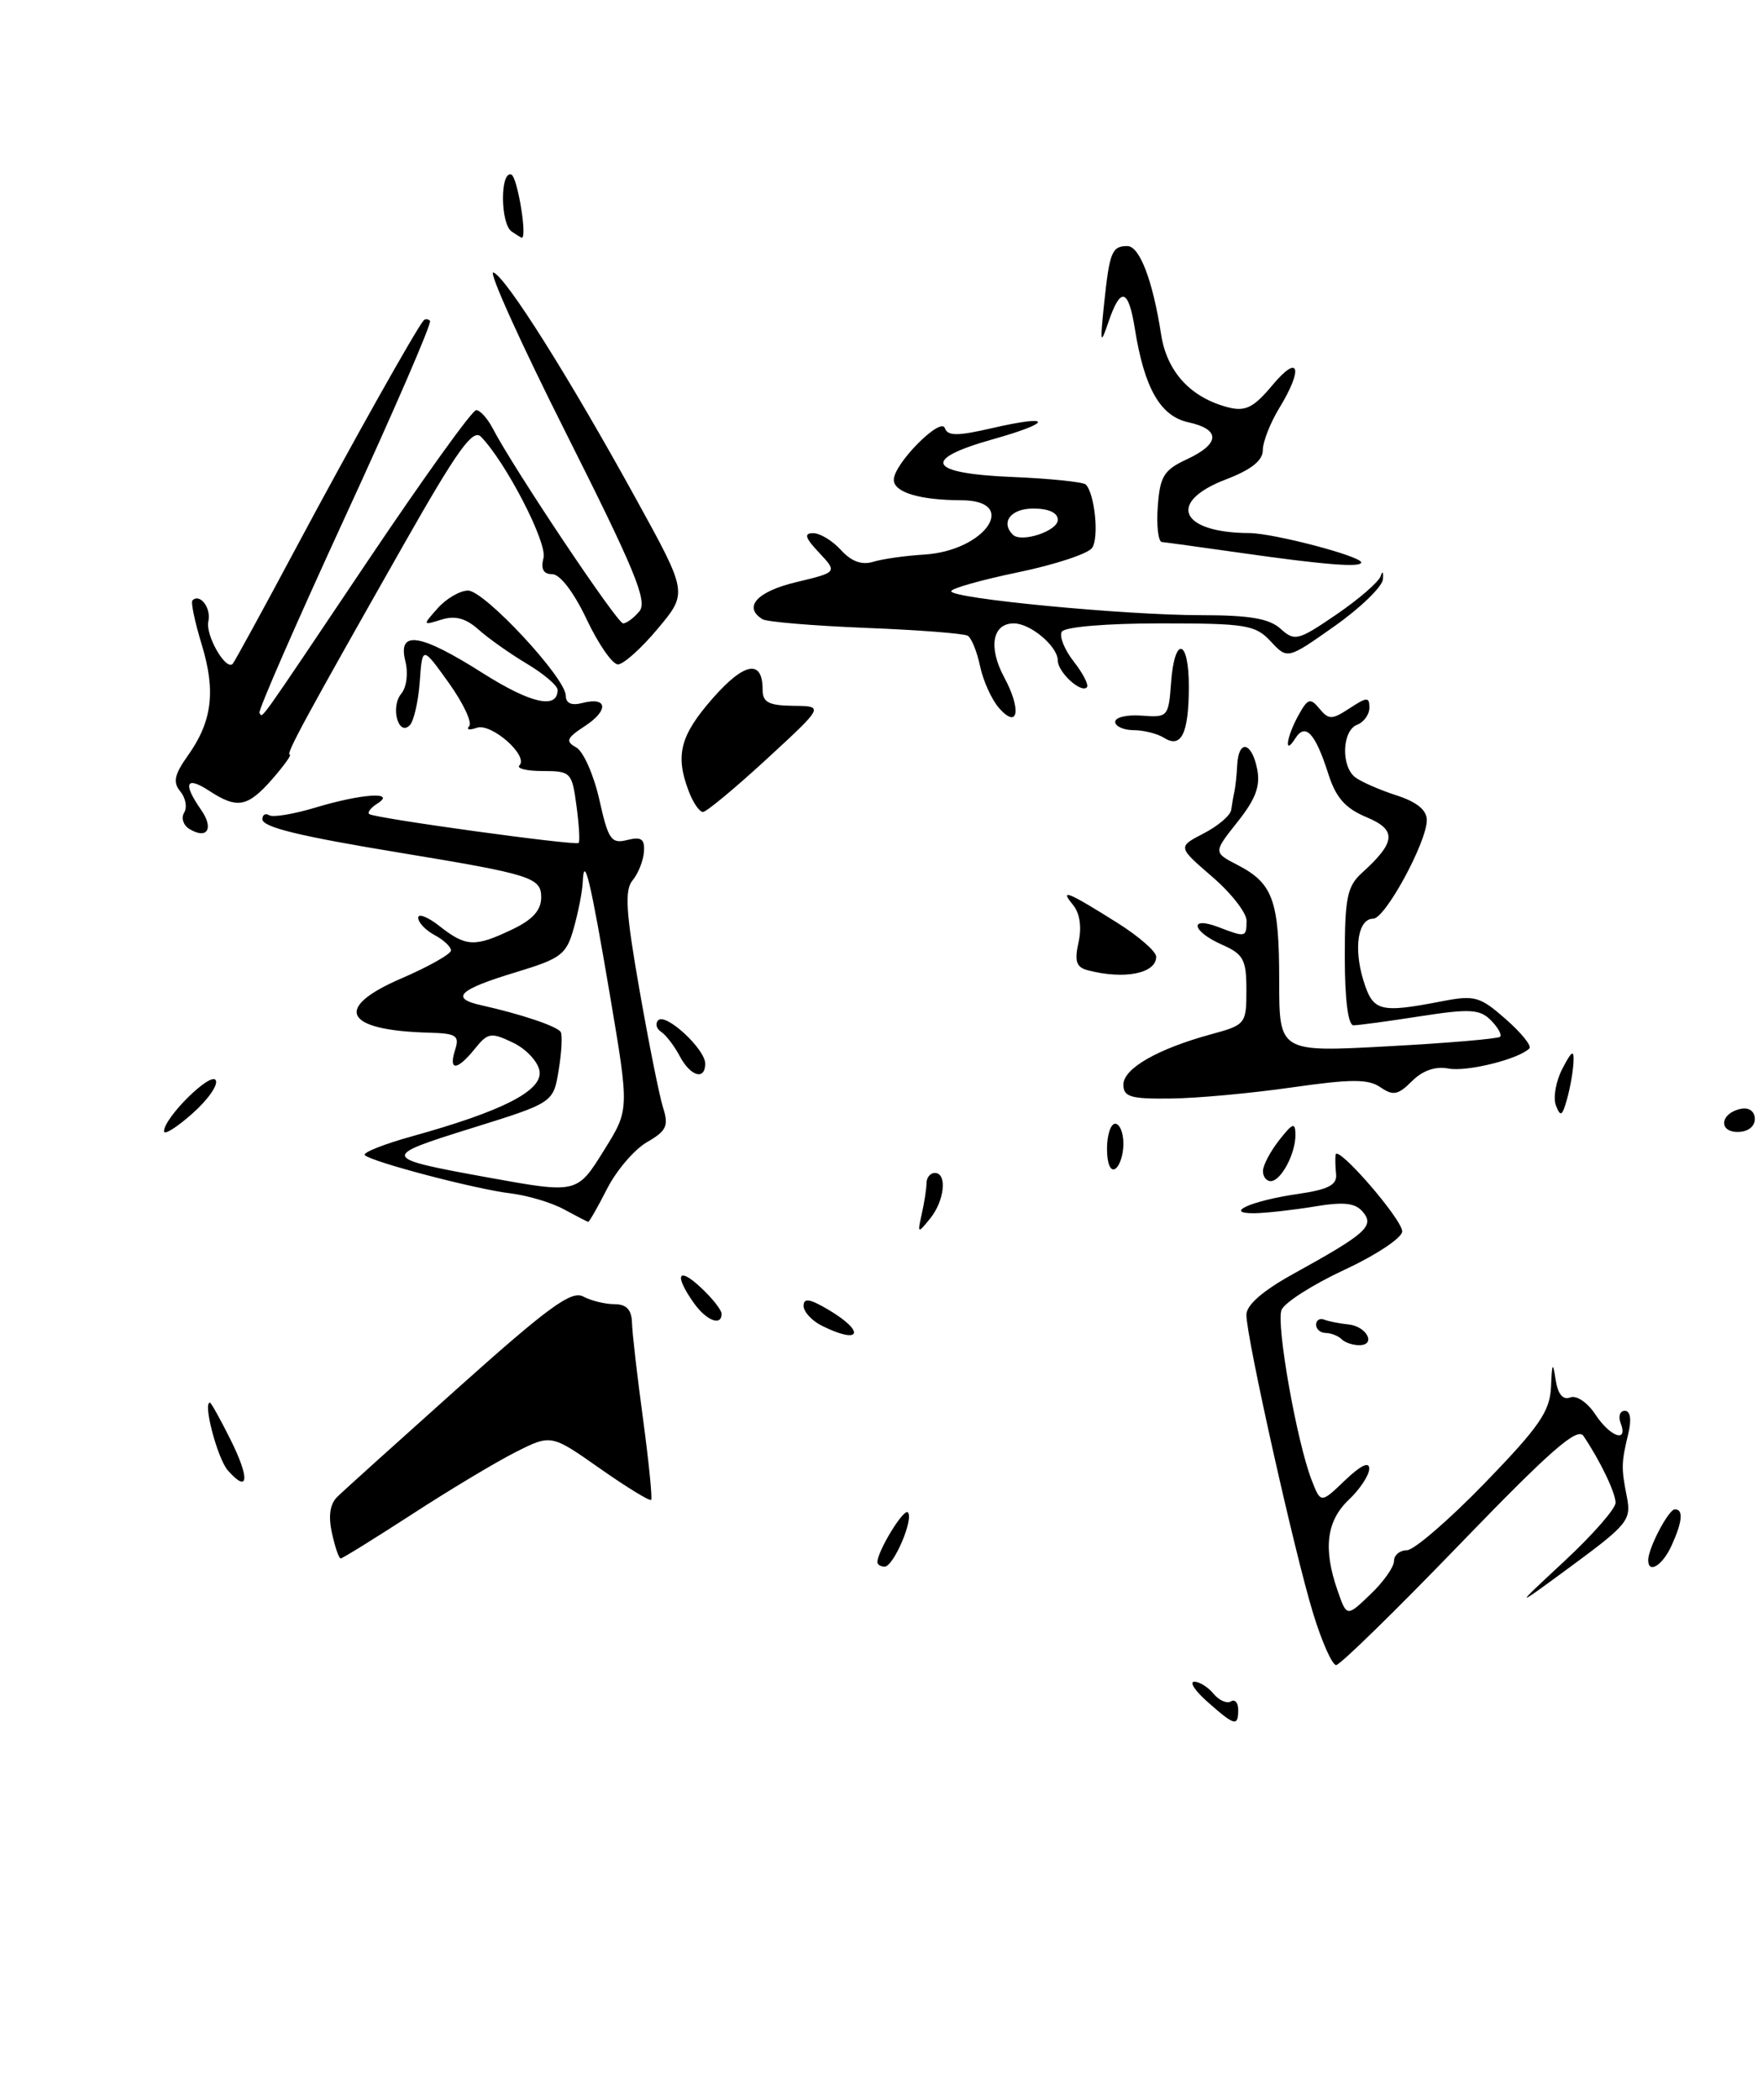 <?xml version="1.0" encoding="UTF-8" standalone="no"?>
<!DOCTYPE svg PUBLIC "-//W3C//DTD SVG 1.1//EN" "http://www.w3.org/Graphics/SVG/1.1/DTD/svg11.dtd" >
<svg xmlns="http://www.w3.org/2000/svg" xmlns:xlink="http://www.w3.org/1999/xlink" version="1.1" viewBox="0 0 215 256">
 <g >
 <path fill="currentColor"
d=" M 50.22 184.63 C 54.77 181.67 60.46 178.26 62.85 177.05 C 67.21 174.85 67.21 174.85 73.16 179.03 C 76.44 181.33 79.25 183.05 79.41 182.86 C 79.57 182.66 79.12 178.22 78.42 173.00 C 77.71 167.78 77.10 162.49 77.07 161.25 C 77.02 159.66 76.39 159.00 74.93 159.00 C 73.80 159.00 72.08 158.58 71.11 158.06 C 69.69 157.30 66.86 159.36 55.93 169.14 C 48.54 175.75 41.89 181.74 41.15 182.47 C 40.24 183.34 40.02 184.81 40.48 186.89 C 40.85 188.60 41.33 190.00 41.55 190.00 C 41.76 190.00 45.66 187.58 50.22 184.63 Z  M 214.00 136.43 C 214.00 135.50 213.32 134.99 212.33 135.18 C 209.82 135.66 209.48 138.00 211.92 138.00 C 213.15 138.00 214.00 137.35 214.00 136.43 Z  M 147.31 207.53 C 145.76 206.17 145.01 205.05 145.63 205.03 C 146.25 205.01 147.31 205.67 147.99 206.49 C 148.67 207.31 149.63 207.73 150.11 207.43 C 150.60 207.13 151.00 207.58 151.00 208.44 C 151.00 210.52 150.59 210.43 147.31 207.53 Z  M 160.14 196.70 C 157.91 189.48 152.00 163.06 152.00 160.30 C 152.00 159.10 153.98 157.37 157.75 155.29 C 166.59 150.41 167.64 149.48 166.22 147.77 C 165.29 146.65 163.92 146.49 160.26 147.10 C 157.64 147.53 154.38 147.89 153.00 147.91 C 149.08 147.96 152.64 146.37 158.30 145.56 C 161.96 145.03 163.06 144.46 162.94 143.18 C 162.84 142.26 162.82 141.17 162.88 140.77 C 163.08 139.52 171.00 148.65 171.00 150.13 C 171.00 150.90 167.83 153.01 163.95 154.81 C 160.07 156.62 156.62 158.82 156.28 159.71 C 155.61 161.46 158.14 175.73 159.94 180.40 C 161.07 183.31 161.07 183.31 164.03 180.47 C 165.95 178.64 166.99 178.14 166.98 179.06 C 166.97 179.85 165.85 181.56 164.48 182.85 C 161.76 185.44 161.34 188.82 163.12 193.92 C 164.24 197.14 164.24 197.14 167.12 194.38 C 168.71 192.87 170.00 191.04 170.00 190.31 C 170.00 189.59 170.71 189.00 171.57 189.00 C 172.43 189.00 176.70 185.31 181.07 180.81 C 187.76 173.90 189.02 172.06 189.15 169.06 C 189.27 166.12 189.37 165.97 189.71 168.20 C 189.98 169.97 190.59 170.71 191.49 170.37 C 192.25 170.07 193.59 170.98 194.54 172.42 C 196.36 175.19 198.59 175.97 197.64 173.50 C 197.32 172.68 197.55 172.00 198.15 172.00 C 198.82 172.00 198.99 173.04 198.58 174.75 C 197.71 178.37 197.70 178.96 198.40 182.50 C 198.95 185.30 198.50 185.86 191.75 190.84 C 184.50 196.17 184.50 196.17 190.77 190.34 C 194.22 187.13 197.04 183.92 197.02 183.20 C 197.00 181.96 195.16 178.12 193.11 175.07 C 192.36 173.94 189.09 176.81 177.97 188.32 C 170.18 196.39 163.41 203.00 162.94 203.00 C 162.47 203.00 161.20 200.17 160.14 196.70 Z  M 107.00 190.45 C 107.00 189.12 110.20 183.87 110.71 184.38 C 111.48 185.14 108.97 191.00 107.88 191.00 C 107.40 191.00 107.00 190.75 107.00 190.45 Z  M 201.00 190.20 C 201.00 188.75 203.48 184.02 204.25 184.01 C 205.32 184.00 205.18 185.51 203.84 188.45 C 202.74 190.86 201.00 191.93 201.00 190.20 Z  M 27.78 179.26 C 26.52 177.81 24.72 171.00 25.60 171.00 C 25.74 171.00 26.87 173.02 28.10 175.49 C 30.49 180.27 30.33 182.16 27.78 179.26 Z  M 163.60 163.26 C 163.19 162.86 162.33 162.52 161.68 162.51 C 161.03 162.51 160.50 162.05 160.50 161.50 C 160.50 160.95 160.95 160.67 161.50 160.89 C 162.05 161.10 163.37 161.36 164.44 161.47 C 166.68 161.69 167.88 164.00 165.75 164.00 C 164.97 164.00 164.00 163.67 163.60 163.26 Z  M 100.25 161.64 C 99.01 161.03 98.00 159.93 98.00 159.21 C 98.00 158.21 98.74 158.33 101.00 159.66 C 105.60 162.38 104.99 163.99 100.25 161.64 Z  M 84.56 158.78 C 82.17 155.37 82.70 154.37 85.50 157.00 C 86.88 158.29 88.00 159.72 88.00 160.17 C 88.00 161.75 86.10 160.99 84.56 158.78 Z  M 112.41 148.00 C 112.72 146.62 112.98 144.94 112.99 144.25 C 112.99 143.56 113.45 143.00 114.00 143.00 C 115.54 143.00 115.19 146.39 113.43 148.56 C 111.91 150.43 111.87 150.41 112.41 148.00 Z  M 68.76 147.43 C 67.25 146.61 64.33 145.74 62.26 145.49 C 57.98 144.98 45.32 141.65 44.49 140.83 C 44.19 140.53 46.77 139.50 50.22 138.54 C 61.26 135.48 66.14 132.99 65.80 130.61 C 65.64 129.46 64.18 127.89 62.57 127.12 C 59.88 125.83 59.50 125.89 57.91 127.86 C 55.74 130.55 54.67 130.61 55.50 128.00 C 56.06 126.25 55.66 125.99 52.32 125.90 C 41.98 125.63 40.57 122.90 48.91 119.30 C 52.26 117.86 55.00 116.31 55.00 115.87 C 55.00 115.43 54.10 114.59 53.00 114.00 C 51.90 113.41 51.00 112.46 51.00 111.89 C 51.00 111.32 52.19 111.79 53.63 112.93 C 56.83 115.44 57.91 115.49 62.47 113.31 C 64.96 112.13 66.00 110.97 66.00 109.39 C 66.00 106.99 64.77 106.60 49.00 104.00 C 36.47 101.94 32.00 100.85 32.00 99.87 C 32.00 99.33 32.37 99.11 32.83 99.39 C 33.29 99.68 35.83 99.25 38.49 98.45 C 44.14 96.75 48.38 96.48 46.03 97.96 C 45.22 98.47 44.77 99.05 45.03 99.25 C 45.71 99.76 70.20 103.13 70.57 102.77 C 70.73 102.60 70.62 100.56 70.30 98.23 C 69.76 94.16 69.60 94.00 66.20 94.00 C 64.26 94.00 62.97 93.70 63.34 93.32 C 64.51 92.16 59.92 88.10 58.14 88.73 C 57.24 89.05 56.82 88.96 57.22 88.53 C 57.61 88.09 56.49 85.71 54.72 83.24 C 51.50 78.75 51.50 78.75 51.19 83.12 C 51.01 85.53 50.47 87.91 49.97 88.42 C 48.58 89.83 47.59 86.19 48.93 84.58 C 49.59 83.79 49.80 82.07 49.43 80.60 C 48.48 76.78 51.22 77.21 58.88 82.07 C 64.74 85.78 68.00 86.51 68.00 84.11 C 68.00 83.59 66.31 82.15 64.25 80.92 C 62.19 79.69 59.53 77.81 58.34 76.74 C 56.80 75.37 55.49 75.02 53.84 75.54 C 51.52 76.26 51.51 76.25 53.40 74.13 C 54.45 72.96 56.10 72.00 57.08 72.00 C 59.08 72.00 69.00 82.66 69.00 84.82 C 69.00 85.74 69.69 86.05 71.00 85.71 C 74.08 84.90 74.29 86.58 71.34 88.51 C 69.08 89.99 68.93 90.38 70.28 91.13 C 71.15 91.62 72.41 94.48 73.09 97.49 C 74.18 102.38 74.54 102.90 76.49 102.41 C 78.21 101.98 78.64 102.28 78.53 103.85 C 78.45 104.94 77.83 106.50 77.15 107.32 C 76.15 108.52 76.32 111.17 77.98 120.66 C 79.12 127.17 80.42 133.66 80.87 135.07 C 81.57 137.26 81.27 137.88 78.91 139.24 C 77.38 140.12 75.19 142.67 74.04 144.92 C 72.90 147.16 71.86 148.98 71.73 148.96 C 71.60 148.94 70.27 148.25 68.76 147.43 Z  M 73.72 140.14 C 76.74 135.29 76.74 135.29 74.42 121.54 C 72.03 107.41 71.22 104.01 71.07 107.50 C 71.03 108.60 70.54 111.12 69.99 113.09 C 69.08 116.38 68.48 116.84 62.95 118.52 C 55.92 120.64 54.82 121.70 58.71 122.56 C 63.55 123.64 67.96 125.12 68.38 125.82 C 68.60 126.20 68.49 128.29 68.13 130.47 C 67.48 134.44 67.48 134.44 57.49 137.55 C 46.35 141.02 46.40 141.17 59.44 143.54 C 70.44 145.53 70.36 145.55 73.72 140.14 Z  M 154.02 142.75 C 154.03 142.06 154.92 140.38 156.00 139.00 C 157.65 136.90 157.96 136.79 157.98 138.32 C 158.01 140.63 156.22 144.00 154.96 144.00 C 154.43 144.00 154.01 143.44 154.02 142.75 Z  M 135.00 140.06 C 135.00 138.38 135.45 137.00 136.00 137.00 C 136.55 137.00 137.00 138.10 137.00 139.44 C 137.00 140.78 136.55 142.16 136.00 142.50 C 135.42 142.86 135.00 141.84 135.00 140.06 Z  M 20.00 137.93 C 20.00 136.27 25.67 130.66 26.30 131.68 C 26.65 132.24 25.37 134.07 23.46 135.76 C 21.56 137.45 20.00 138.42 20.00 137.93 Z  M 189.75 134.78 C 189.38 133.84 189.74 131.81 190.54 130.28 C 191.69 128.07 191.97 127.91 191.89 129.50 C 191.84 130.60 191.49 132.62 191.10 134.00 C 190.52 136.08 190.30 136.21 189.75 134.78 Z  M 137.00 132.23 C 137.00 130.26 141.20 127.86 147.75 126.08 C 151.90 124.95 152.00 124.82 152.00 120.70 C 152.00 116.98 151.65 116.33 149.00 115.16 C 145.34 113.54 144.96 111.65 148.57 113.02 C 151.93 114.31 152.00 114.29 152.02 112.25 C 152.02 111.29 150.14 108.87 147.82 106.88 C 143.61 103.25 143.61 103.25 146.80 101.60 C 148.56 100.69 150.07 99.40 150.15 98.72 C 150.24 98.05 150.41 97.05 150.54 96.50 C 150.66 95.95 150.82 94.49 150.88 93.25 C 151.05 90.11 152.65 90.44 153.31 93.75 C 153.73 95.81 153.13 97.43 150.91 100.21 C 147.96 103.93 147.96 103.93 150.95 105.47 C 155.25 107.70 156.00 109.80 156.00 119.58 C 156.00 128.28 156.00 128.28 169.25 127.56 C 176.53 127.17 182.69 126.64 182.94 126.40 C 183.18 126.15 182.67 125.25 181.81 124.38 C 180.46 123.03 179.25 122.96 173.18 123.90 C 169.29 124.51 165.64 125.00 165.06 125.00 C 164.40 125.00 164.00 121.86 164.00 116.65 C 164.00 109.46 164.29 108.05 166.09 106.42 C 170.25 102.65 170.37 101.18 166.63 99.62 C 164.06 98.55 162.91 97.24 161.99 94.35 C 160.40 89.38 159.20 88.08 157.97 90.01 C 156.55 92.26 156.88 89.84 158.36 87.18 C 159.49 85.14 159.80 85.05 160.91 86.40 C 162.05 87.77 162.43 87.76 164.59 86.35 C 166.71 84.96 167.00 84.95 167.00 86.28 C 167.00 87.11 166.32 88.05 165.50 88.36 C 163.68 89.06 163.51 93.37 165.25 94.75 C 165.94 95.29 168.19 96.28 170.25 96.95 C 172.78 97.76 174.00 98.75 174.00 99.99 C 174.00 102.66 168.93 112.00 167.47 112.00 C 165.62 112.00 165.05 115.54 166.26 119.50 C 167.44 123.33 168.23 123.54 175.85 122.07 C 179.84 121.30 180.48 121.48 183.63 124.25 C 185.52 125.91 186.82 127.51 186.51 127.82 C 185.21 129.13 178.88 130.70 176.64 130.27 C 175.05 129.97 173.49 130.51 172.19 131.81 C 170.50 133.50 169.89 133.62 168.34 132.55 C 166.86 131.53 164.76 131.54 157.50 132.58 C 152.55 133.29 145.91 133.90 142.75 133.93 C 137.89 133.99 137.00 133.73 137.00 132.23 Z  M 82.89 128.75 C 82.23 127.51 81.22 126.19 80.63 125.80 C 80.04 125.42 79.88 124.78 80.28 124.38 C 81.20 123.46 86.00 127.90 86.00 129.67 C 86.00 131.76 84.19 131.22 82.89 128.75 Z  M 132.69 118.30 C 131.25 117.93 131.01 117.22 131.53 114.87 C 131.94 113.00 131.68 111.32 130.84 110.30 C 129.18 108.29 130.20 108.70 136.25 112.50 C 138.86 114.14 141.00 116.00 141.00 116.64 C 141.00 118.68 137.13 119.45 132.69 118.30 Z  M 23.07 101.05 C 22.34 100.59 22.07 99.70 22.46 99.07 C 22.85 98.43 22.64 97.27 21.99 96.49 C 21.06 95.37 21.26 94.44 22.91 92.12 C 25.88 87.95 26.34 84.26 24.59 78.55 C 23.76 75.82 23.25 73.41 23.47 73.20 C 24.38 72.29 25.78 74.13 25.41 75.75 C 25.02 77.42 27.55 81.82 28.38 80.93 C 28.60 80.69 32.15 74.20 36.26 66.50 C 42.88 54.12 50.66 40.27 51.65 39.08 C 51.84 38.85 52.20 38.87 52.44 39.11 C 52.69 39.36 48.03 50.12 42.08 63.03 C 36.14 75.94 31.44 86.69 31.64 86.92 C 32.11 87.45 30.90 89.15 44.94 68.25 C 51.69 58.21 57.59 50.00 58.07 50.00 C 58.54 50.00 59.46 51.01 60.10 52.25 C 62.64 57.13 75.26 76.00 75.99 76.00 C 76.41 76.00 77.31 75.33 77.98 74.52 C 78.99 73.30 77.40 69.45 69.09 52.93 C 63.52 41.87 59.51 33.00 60.17 33.22 C 61.68 33.73 69.40 45.98 77.60 60.89 C 83.87 72.28 83.87 72.28 80.22 76.64 C 78.22 79.04 76.03 81.00 75.36 81.00 C 74.69 81.00 72.97 78.53 71.54 75.50 C 70.00 72.24 68.30 70.00 67.35 70.00 C 66.27 70.00 65.93 69.38 66.28 68.02 C 66.77 66.18 61.68 56.34 58.65 53.24 C 57.67 52.24 55.77 54.88 49.32 66.24 C 37.20 87.59 34.81 92.00 35.34 92.00 C 35.60 92.00 34.63 93.35 33.19 95.00 C 30.18 98.43 28.92 98.65 25.46 96.38 C 22.67 94.56 22.28 95.52 24.51 98.71 C 26.13 101.02 25.27 102.40 23.07 101.05 Z  M 83.98 96.43 C 82.32 92.07 82.94 89.66 86.93 85.12 C 90.78 80.74 93.00 80.35 93.00 84.06 C 93.00 85.63 93.72 86.01 96.75 86.05 C 100.50 86.09 100.50 86.09 93.50 92.54 C 89.65 96.08 86.15 98.99 85.73 98.99 C 85.30 99.00 84.51 97.85 83.98 96.43 Z  M 141.97 89.96 C 141.16 89.45 139.49 89.02 138.25 89.02 C 137.01 89.01 136.00 88.55 136.00 88.00 C 136.00 87.44 137.46 87.11 139.25 87.25 C 142.41 87.49 142.51 87.38 142.81 83.25 C 143.23 77.45 145.00 77.85 144.98 83.75 C 144.97 89.41 144.06 91.28 141.97 89.96 Z  M 121.84 86.33 C 120.95 85.32 119.91 83.04 119.53 81.26 C 119.16 79.48 118.48 77.79 118.02 77.51 C 117.57 77.23 111.97 76.80 105.58 76.55 C 99.18 76.29 93.51 75.82 92.98 75.49 C 90.60 74.01 92.31 72.12 97.07 70.98 C 102.13 69.77 102.13 69.77 99.89 67.38 C 98.18 65.57 98.01 65.00 99.17 65.00 C 100.01 65.00 101.53 65.93 102.56 67.06 C 103.81 68.44 105.09 68.92 106.46 68.50 C 107.58 68.15 110.40 67.75 112.73 67.61 C 120.18 67.14 124.36 61.01 117.25 60.99 C 112.13 60.97 109.00 60.02 109.00 58.49 C 109.00 56.55 114.75 50.75 115.23 52.20 C 115.56 53.17 116.77 53.17 120.97 52.20 C 128.39 50.48 128.48 51.48 121.09 53.55 C 112.28 56.03 113.13 57.72 123.42 58.15 C 128.05 58.34 132.09 58.76 132.41 59.07 C 133.50 60.17 134.05 65.51 133.19 66.79 C 132.72 67.50 128.66 68.84 124.17 69.77 C 119.68 70.70 116.00 71.74 116.00 72.08 C 116.00 72.97 137.15 75.00 146.48 75.00 C 152.39 75.00 154.80 75.41 156.17 76.66 C 157.89 78.21 158.30 78.11 162.97 74.92 C 165.71 73.05 168.14 70.95 168.37 70.24 C 168.60 69.54 168.73 69.71 168.65 70.62 C 168.57 71.53 165.92 74.10 162.76 76.33 C 157.01 80.39 157.01 80.39 154.97 78.20 C 153.09 76.18 151.97 76.00 141.52 76.00 C 134.92 76.00 129.85 76.43 129.49 77.01 C 129.15 77.56 129.81 79.21 130.95 80.66 C 132.09 82.12 132.81 83.53 132.54 83.80 C 131.81 84.53 129.00 81.94 129.00 80.53 C 129.00 78.81 125.67 76.00 123.64 76.00 C 121.02 76.00 120.50 78.91 122.45 82.55 C 124.59 86.51 124.19 88.99 121.84 86.33 Z  M 129.00 63.38 C 129.00 62.51 127.89 62.00 126.00 62.00 C 123.28 62.00 121.99 63.66 123.52 65.19 C 124.55 66.21 129.00 64.74 129.00 63.38 Z  M 151.50 67.43 C 146.55 66.73 142.14 66.12 141.69 66.08 C 141.25 66.03 141.02 64.09 141.19 61.75 C 141.46 58.07 141.93 57.30 144.73 56.00 C 148.81 54.10 148.88 52.35 144.91 51.48 C 141.50 50.73 139.56 47.34 138.40 40.10 C 137.61 35.15 136.66 34.91 135.18 39.25 C 134.19 42.15 134.14 41.92 134.65 37.00 C 135.31 30.71 135.60 30.00 137.48 30.00 C 138.98 30.00 140.58 34.19 141.60 40.78 C 142.31 45.36 145.24 48.52 149.85 49.68 C 151.90 50.19 152.91 49.67 155.19 46.94 C 158.44 43.05 158.97 44.90 156.00 49.77 C 154.90 51.57 154.00 53.88 154.00 54.89 C 154.00 56.15 152.58 57.27 149.50 58.45 C 142.27 61.21 143.90 64.95 152.35 64.99 C 155.29 65.00 166.00 67.81 166.00 68.57 C 166.00 69.21 161.53 68.86 151.50 67.43 Z  M 62.40 28.23 C 61.02 27.31 60.97 20.82 62.35 21.28 C 63.10 21.53 64.34 29.08 63.62 28.98 C 63.55 28.98 63.01 28.64 62.40 28.23 Z "/>
</g>
</svg>